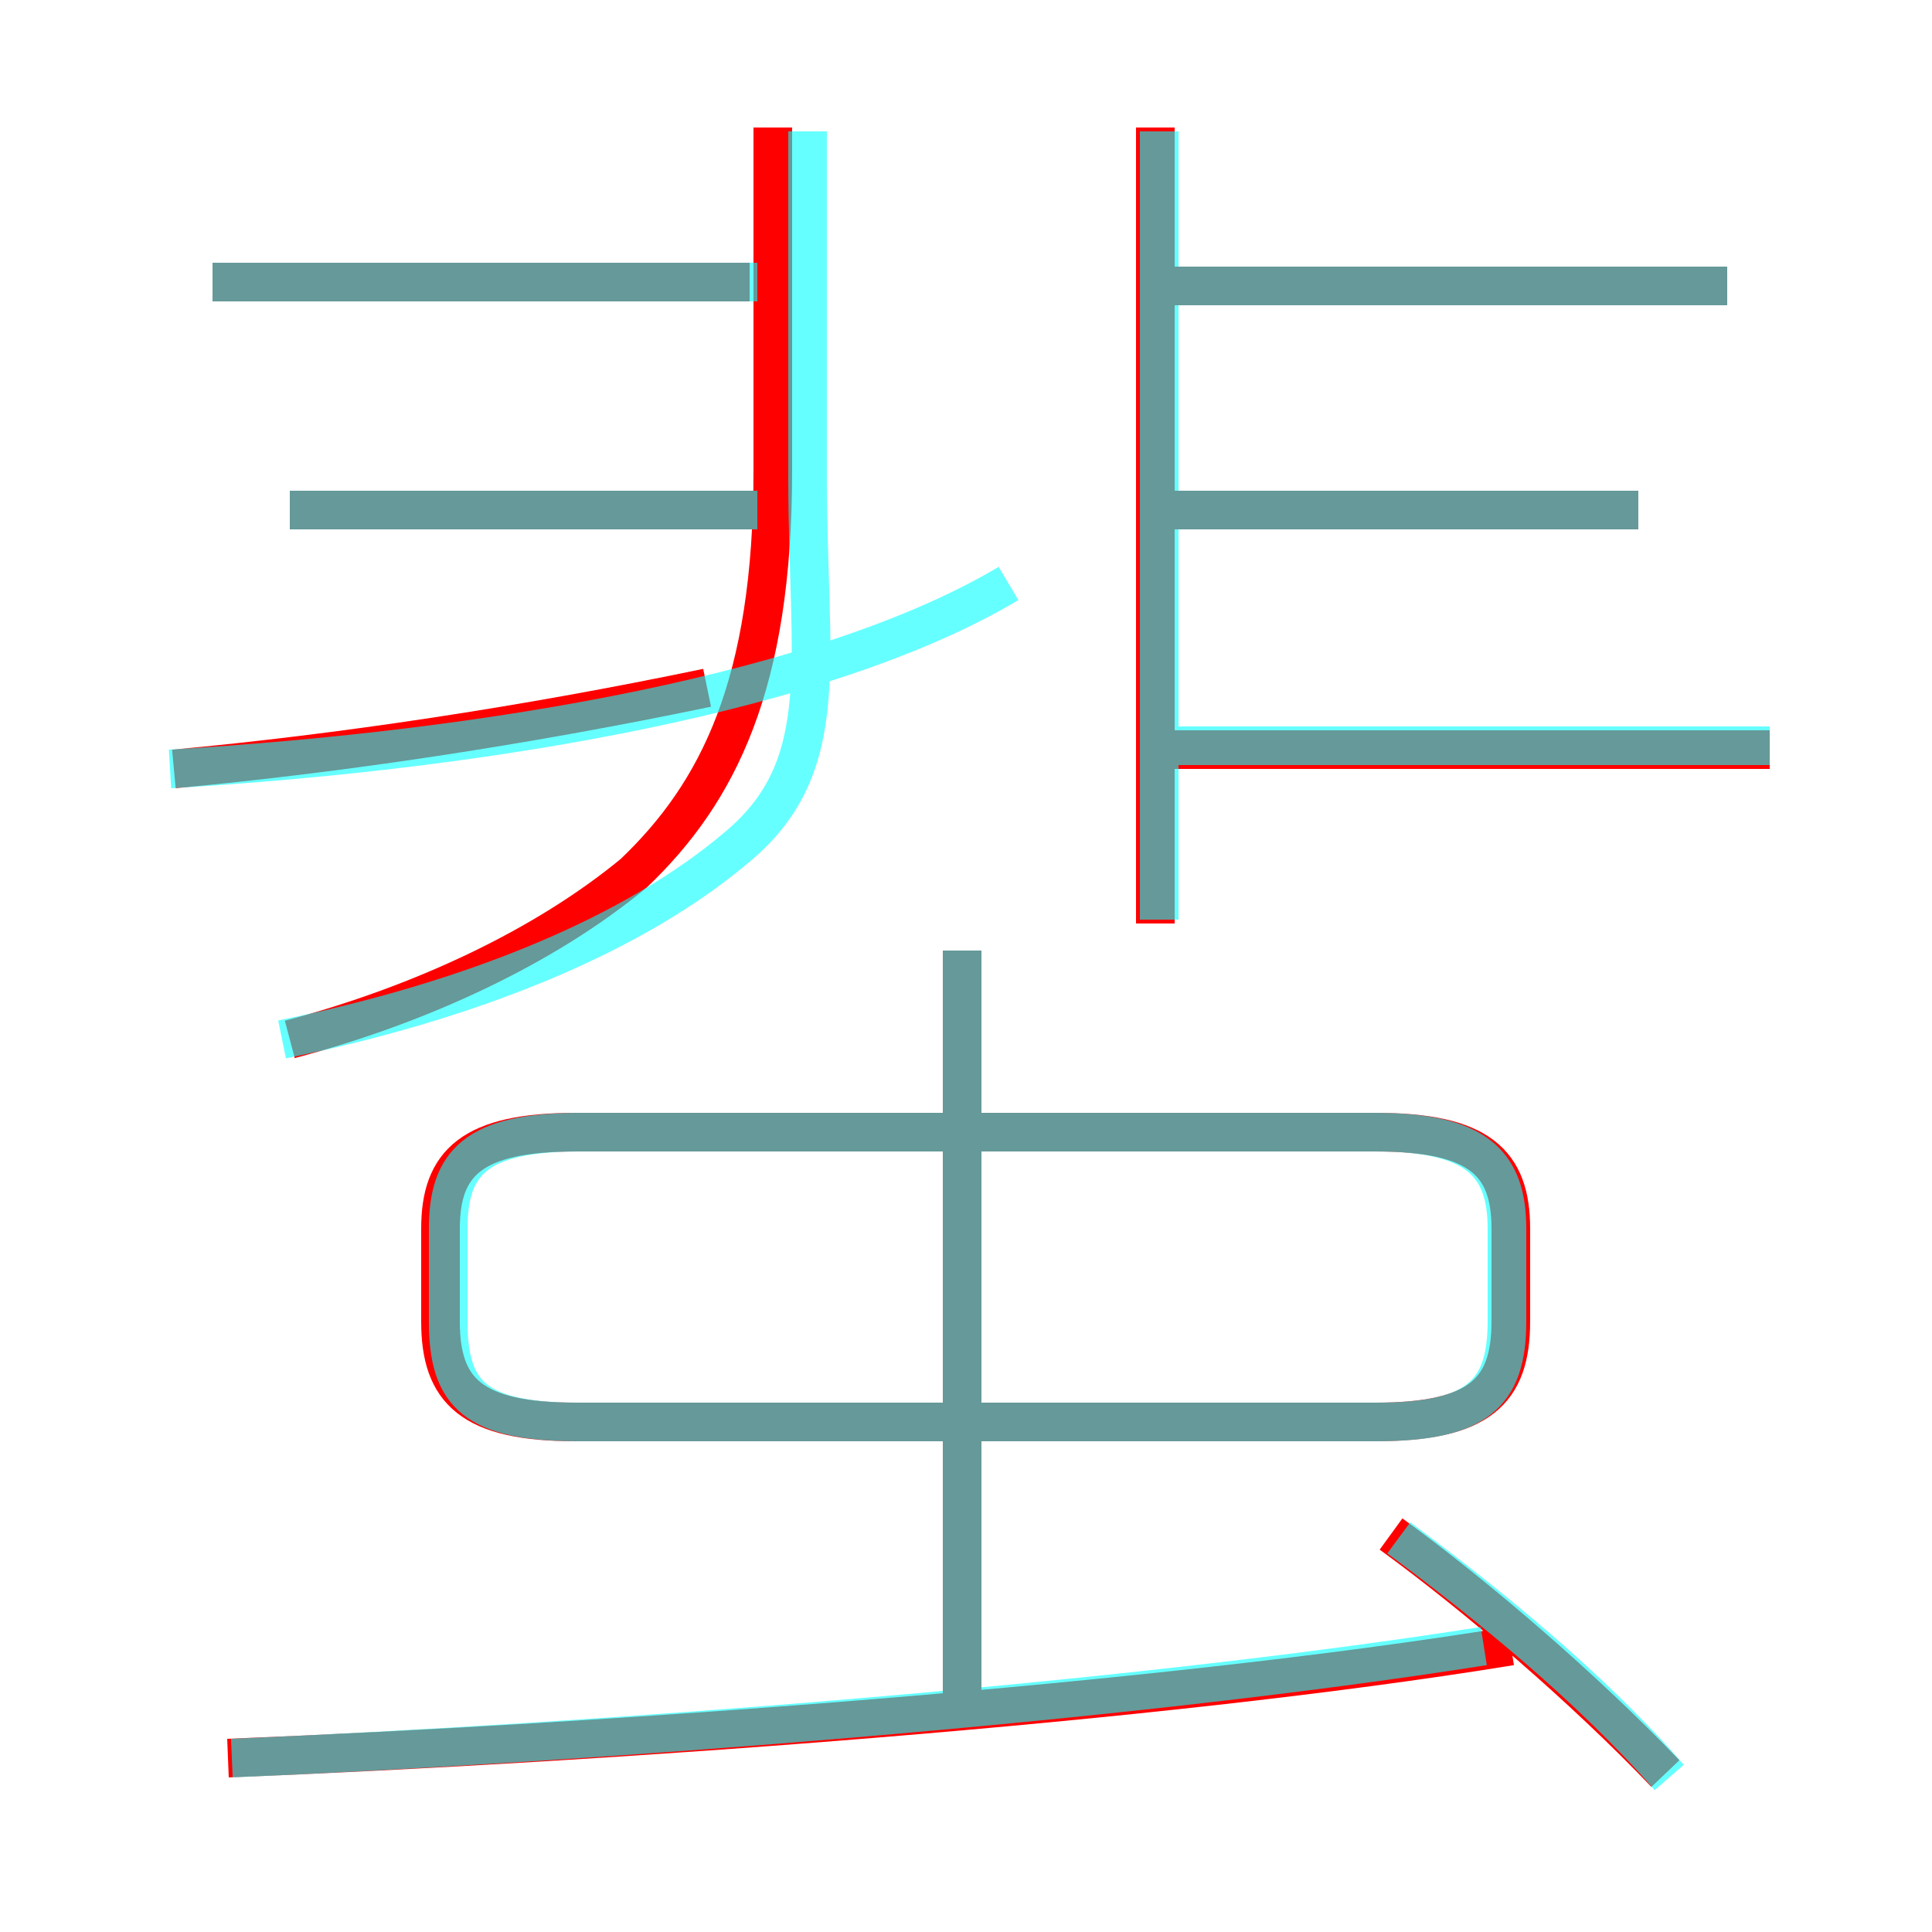 <?xml version='1.0' encoding='utf8'?>
<svg viewBox="0.0 -6.0 50.0 50.0" version="1.1" xmlns="http://www.w3.org/2000/svg">
<rect x="0.0" y="-6.0" width="50.0" height="50.0" fill="#333333" stroke="none"/>
<rect x="-1000" y="-1000" width="2000" height="2000" stroke="white" fill="white"/>
<g style="fill:none;stroke:rgba(255, 0, 0, 1);  stroke-width:1"><path d="M 7.5 -17.1 C 10.9 -18.0 14.1 -19.5 16.4 -21.4 C 18.6 -23.5 20.0 -26.3 20.0 -31.8 L 20.0 -40.7 M 5.9 1.5 C 15.8 1.1 29.9 0.1 39.1 -1.4 M 24.9 0.7 L 24.9 -19.4 M 4.5 -24.1 C 8.8 -24.5 13.5 -25.2 18.3 -26.2 M 14.9 -7.2 L 35.6 -7.2 C 38.3 -7.2 39.1 -8.0 39.1 -9.8 L 39.1 -12.2 C 39.1 -13.9 38.3 -14.7 35.6 -14.7 L 14.9 -14.7 C 12.2 -14.7 11.4 -13.9 11.4 -12.2 L 11.4 -9.8 C 11.4 -8.0 12.2 -7.2 14.9 -7.2 Z M 43.1 1.9 C 41.0 -0.3 38.2 -2.7 36.0 -4.3 M 19.5 -30.8 L 7.5 -30.8 M 19.4 -36.7 L 5.5 -36.7 M 29.9 -20.1 L 29.9 -40.7 M 45.8 -24.6 L 29.9 -24.6 M 42.4 -30.8 L 30.3 -30.8 M 44.7 -36.6 L 30.2 -36.6" transform="translate(0.0 38.0)" />
</g>
<g style="fill:none;stroke:rgba(0, 255, 255, 0.6);  stroke-width:1">
<path d="M 7.3 -17.1 C 12.2 -18.1 16.4 -19.8 19.1 -22.1 C 21.6 -24.2 20.9 -26.9 20.9 -31.6 L 20.9 -40.6 M 6.0 1.5 C 15.3 1.1 28.9 0.1 38.4 -1.4 M 24.9 0.2 L 24.9 -19.4 M 43.2 2.0 C 41.2 -0.3 38.5 -2.5 36.2 -4.2 M 15.0 -7.2 L 35.6 -7.2 C 38.2 -7.2 39.0 -7.9 39.0 -9.8 L 39.0 -12.2 C 39.0 -13.9 38.2 -14.7 35.6 -14.7 L 15.0 -14.7 C 12.3 -14.7 11.6 -13.9 11.6 -12.2 L 11.6 -9.8 C 11.6 -7.9 12.3 -7.2 15.0 -7.2 Z M 4.4 -24.1 C 12.8 -24.6 21.4 -26.1 26.1 -28.9 M 19.6 -30.8 L 7.5 -30.8 M 19.6 -36.7 L 5.5 -36.7 M 30.0 -20.2 L 30.0 -40.6 M 45.8 -24.7 L 30.1 -24.7 M 42.4 -30.8 L 30.1 -30.8 M 44.7 -36.6 L 30.1 -36.6" transform="translate(0.0 38.0)" />
</g>
</svg>